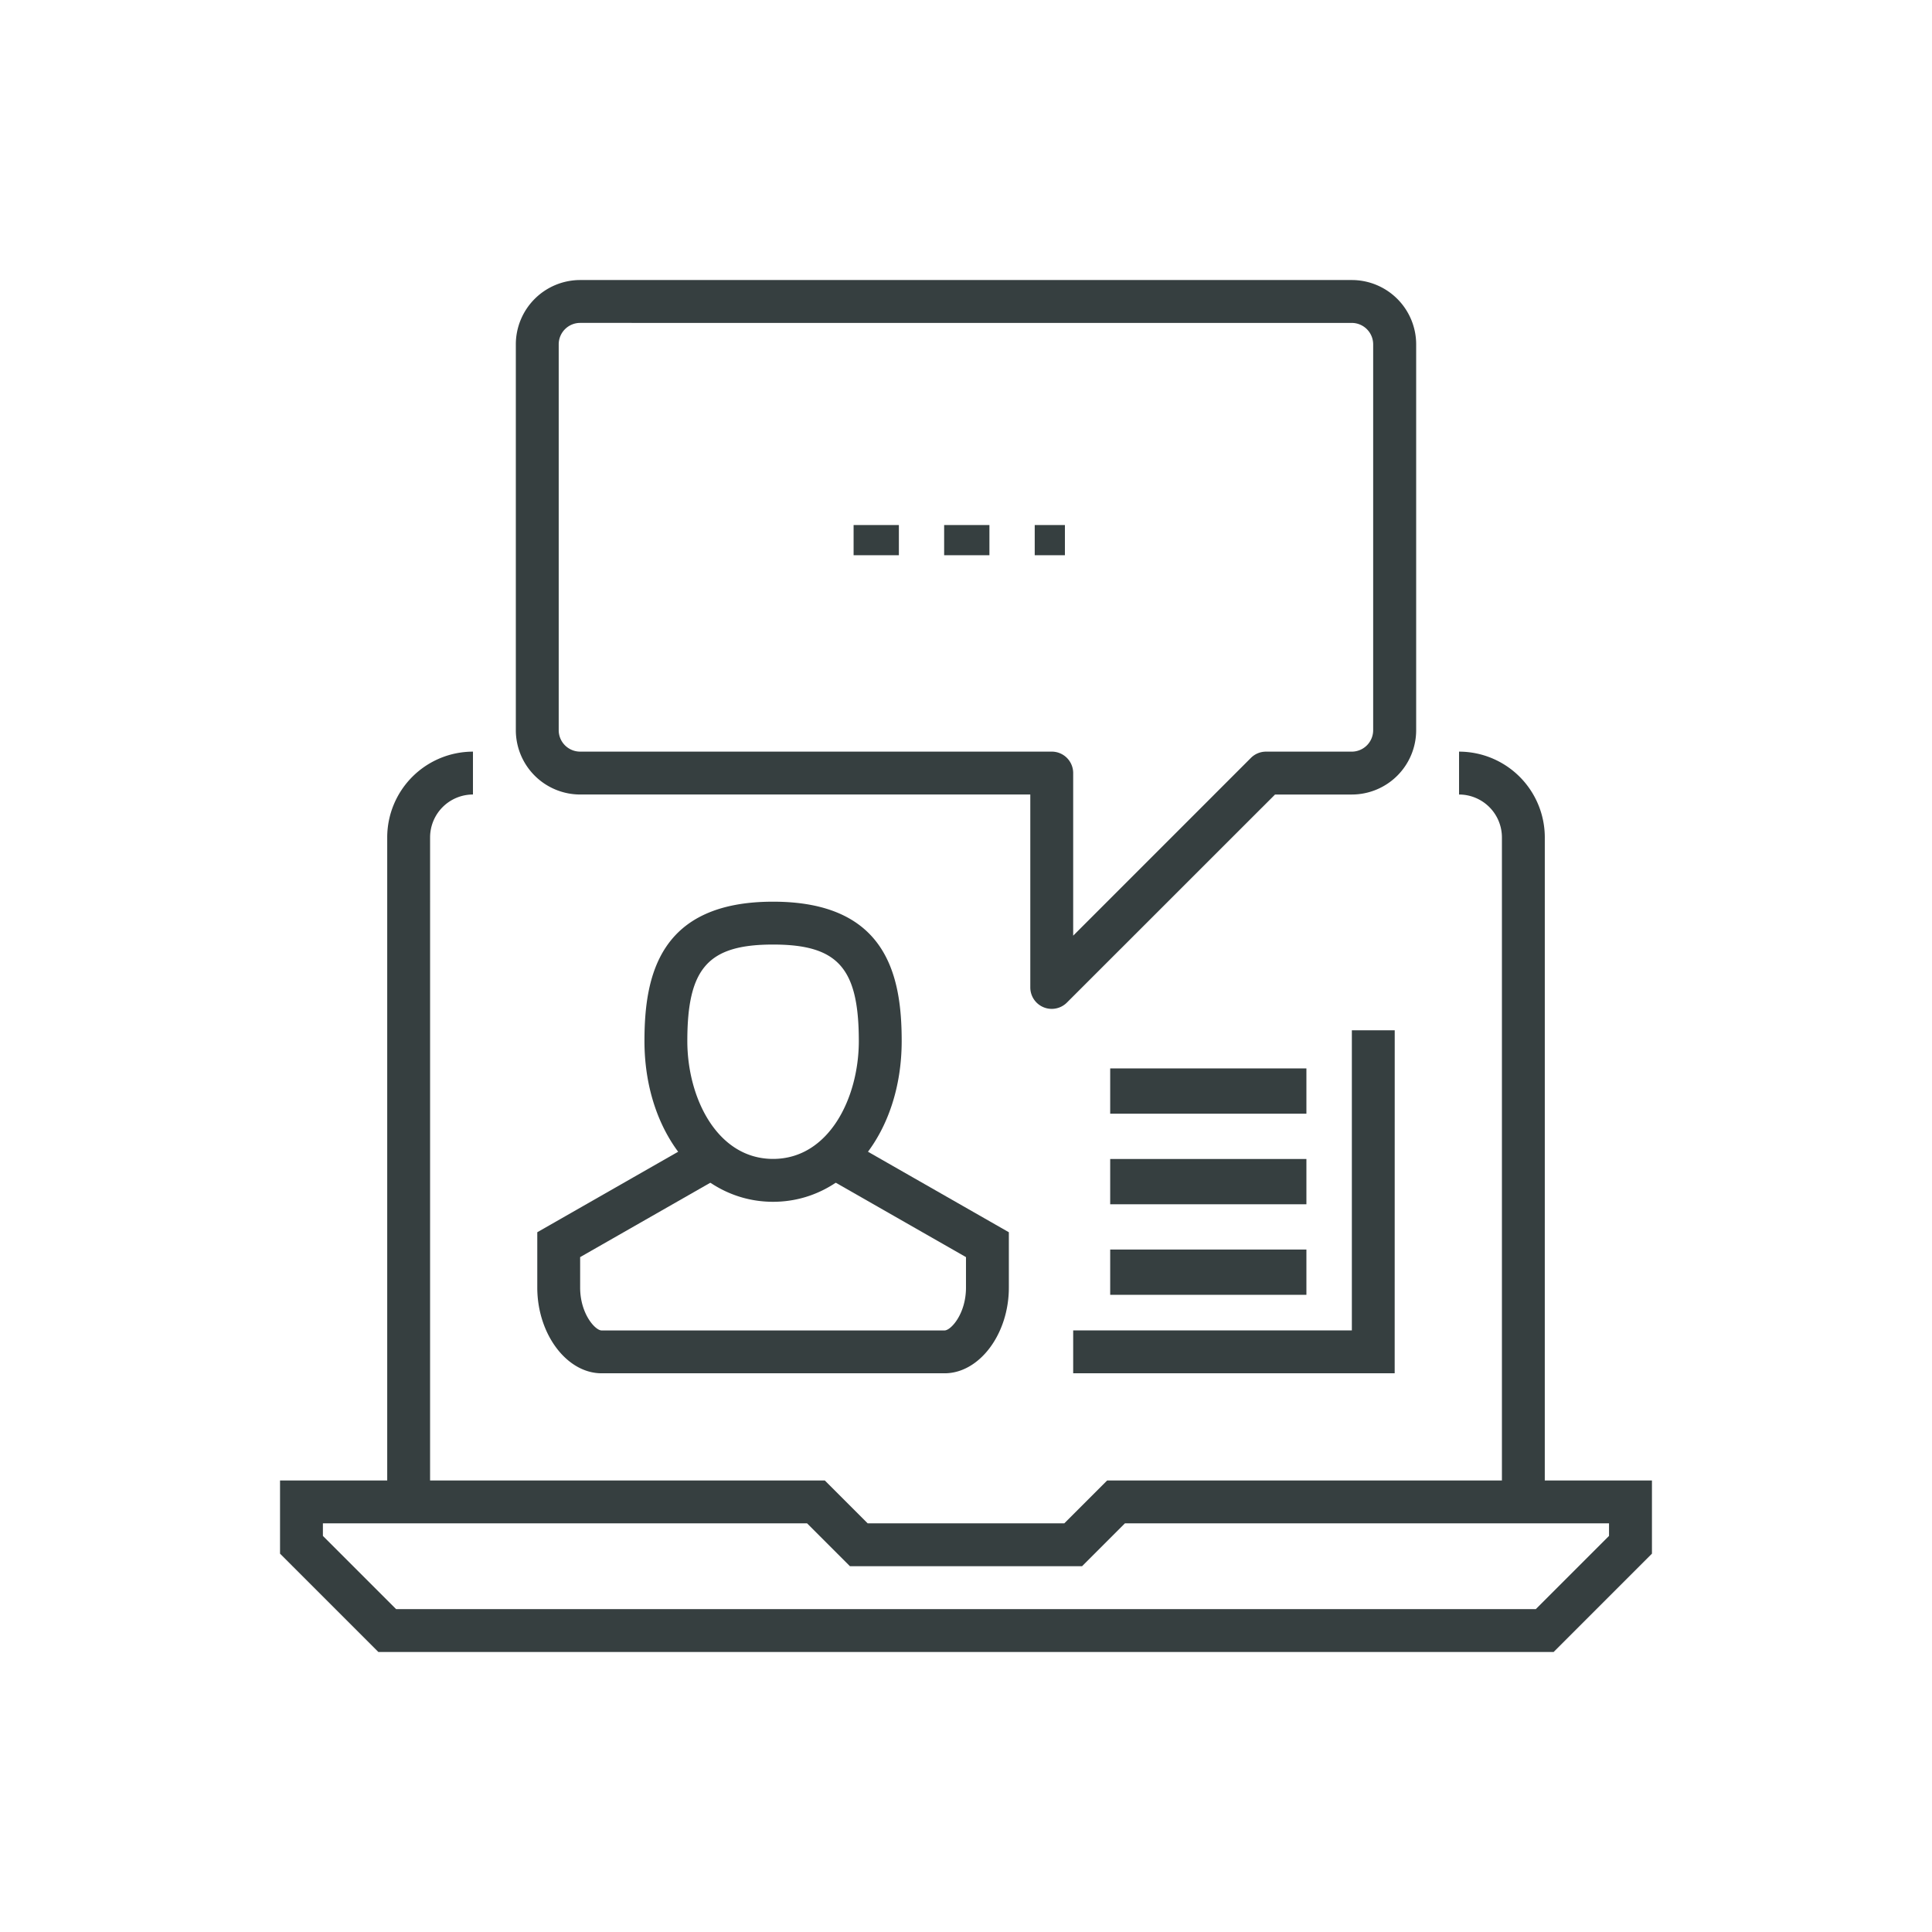 <?xml version="1.0" encoding="utf-8"?>
<svg height="128" width="128" xmlns="http://www.w3.org/2000/svg"><g fill="#363f40"><path d="M102.934 109.447H25.066l-6.513-6.513v-4.849h36.093l2.84 2.84h13.027l2.84-2.84h36.093v4.849zm-76.692-2.84h75.511l4.849-4.849v-.832H74.529l-2.84 2.84H56.311l-2.84-2.84H21.393v.832zM28.494 98.085h-2.84V55.479a5.687 5.687 0 015.681-5.681v2.84a2.843 2.843 0 00-2.84 2.84zM102.346 98.085h-2.84V55.479a2.844 2.844 0 00-2.84-2.84v-2.841a5.687 5.687 0 015.681 5.681zM51.218 79.622c-4.859 0-8.521-4.58-8.521-10.652 0-4.3.969-9.231 8.521-9.231s8.521 4.934 8.521 9.231c.001 6.069-3.662 10.652-8.521 10.652zm0-17.043c-4.3 0-5.681 1.554-5.681 6.391 0 3.786 1.991 7.811 5.681 7.811s5.681-4.025 5.681-7.811c-.002-4.837-1.38-6.391-5.681-6.391z"/><path d="M62.58 90.984H39.857c-2.309 0-4.261-2.6-4.261-5.681v-3.664l10.657-6.09 1.409 2.466-9.226 5.272v2.017c0 1.738 1 2.841 1.42 2.841h22.723c.422 0 1.42-1.1 1.42-2.841v-2.017l-9.226-5.272 1.409-2.466 10.657 6.09v3.664c.002 3.079-1.95 5.681-4.259 5.681zM69.68 66.84a1.4 1.4 0 01-.544-.108 1.419 1.419 0 01-.876-1.312V52.638H38.436a4.266 4.266 0 01-4.261-4.26V22.814a4.266 4.266 0 014.261-4.261h51.128a4.266 4.266 0 014.261 4.261v25.564a4.266 4.266 0 01-4.261 4.261h-5.089l-13.79 13.785a1.42 1.42 0 01-1.005.416zM38.436 21.393a1.421 1.421 0 00-1.42 1.42v25.564a1.421 1.421 0 001.42 1.42h31.245a1.419 1.419 0 011.42 1.42v10.774l11.774-11.777a1.414 1.414 0 011-.416h5.681a1.421 1.421 0 001.42-1.42V22.814a1.421 1.421 0 00-1.42-1.42z"/><path d="M62.552 34.785h3v2h-3zM68.553 34.785h2v2h-2zM56.553 34.785h3v2h-3zM92.401 90.984h-21.3v-2.84h18.463V68.261h2.84z"/><path d="M73.553 70.785h13v3h-13zM73.553 76.786h13v3h-13zM73.553 82.785h13v3h-13z"/></g><path d="M0 0h128v128H0z" fill="none"/></svg>